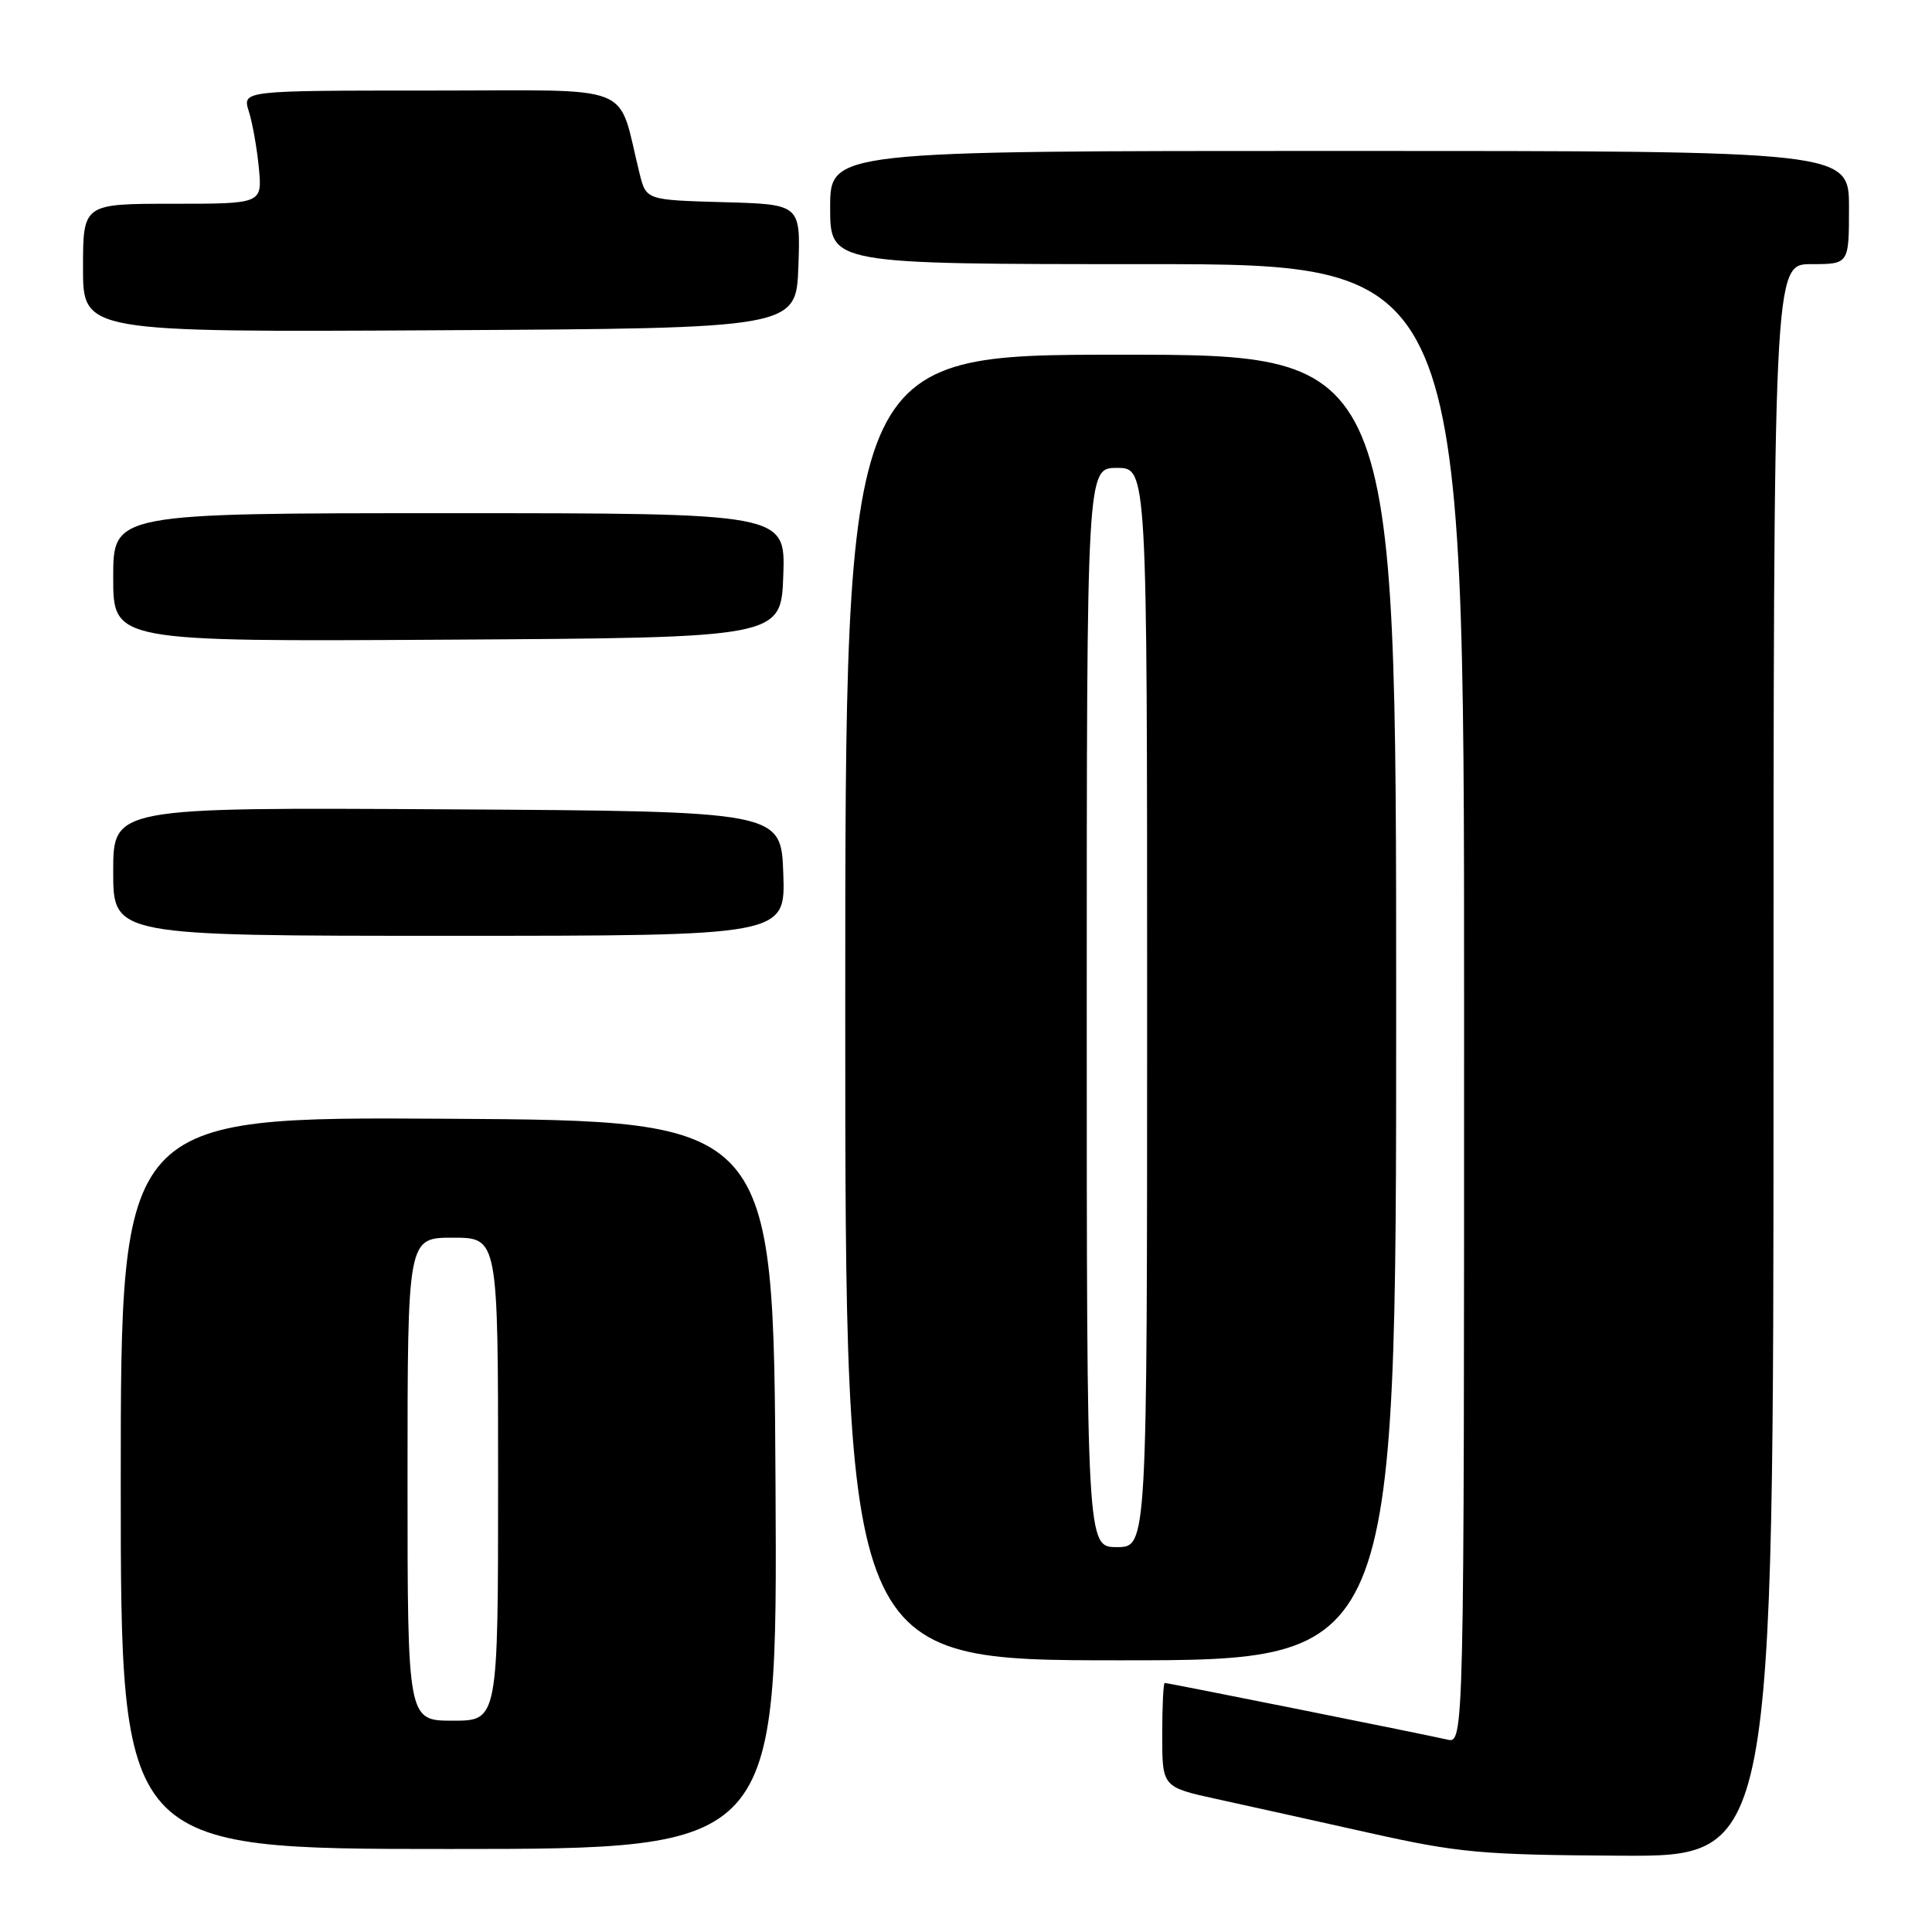<?xml version="1.0" encoding="UTF-8" standalone="no"?>
<!DOCTYPE svg PUBLIC "-//W3C//DTD SVG 1.1//EN" "http://www.w3.org/Graphics/SVG/1.1/DTD/svg11.dtd" >
<svg xmlns="http://www.w3.org/2000/svg" xmlns:xlink="http://www.w3.org/1999/xlink" version="1.1" viewBox="0 0 256 256">
 <g >
 <path fill="currentColor"
d=" M 235.00 140.50 C 235.00 35.00 235.00 35.00 240.00 35.00 C 245.00 35.00 245.00 35.00 245.00 27.50 C 245.00 20.00 245.00 20.00 177.50 20.00 C 110.00 20.00 110.00 20.00 110.00 27.50 C 110.00 35.00 110.00 35.00 152.00 35.00 C 194.00 35.00 194.00 35.00 194.00 133.02 C 194.00 231.04 194.00 231.04 191.75 230.50 C 189.10 229.88 154.81 223.00 154.33 223.00 C 154.15 223.00 154.00 226.10 154.00 229.90 C 154.00 236.80 154.00 236.80 161.25 238.39 C 165.24 239.26 174.35 241.28 181.50 242.88 C 193.34 245.52 196.30 245.78 214.75 245.89 C 235.00 246.00 235.00 246.00 235.00 140.50 Z  M 102.76 196.75 C 102.50 148.50 102.50 148.50 59.25 148.24 C 16.00 147.98 16.00 147.98 16.00 196.49 C 16.00 245.00 16.00 245.00 59.51 245.00 C 103.02 245.00 103.02 245.00 102.76 196.75 Z  M 185.00 133.50 C 185.00 47.00 185.00 47.00 148.50 47.00 C 112.00 47.00 112.00 47.00 112.00 133.50 C 112.00 220.00 112.00 220.00 148.50 220.00 C 185.00 220.00 185.00 220.00 185.00 133.50 Z  M 103.79 115.75 C 103.50 107.50 103.50 107.50 59.25 107.24 C 15.00 106.98 15.00 106.98 15.00 115.49 C 15.00 124.00 15.00 124.00 59.54 124.00 C 104.08 124.00 104.08 124.00 103.79 115.75 Z  M 103.79 76.25 C 104.08 68.00 104.08 68.00 59.54 68.00 C 15.00 68.00 15.00 68.00 15.00 76.51 C 15.00 85.02 15.00 85.02 59.25 84.76 C 103.50 84.50 103.50 84.50 103.79 76.25 Z  M 105.79 35.29 C 106.08 27.07 106.08 27.07 95.85 26.79 C 85.62 26.50 85.62 26.50 84.75 23.00 C 81.70 10.77 84.81 12.00 57.01 12.00 C 32.10 12.00 32.10 12.00 32.97 14.75 C 33.45 16.26 34.05 19.64 34.30 22.25 C 34.75 27.00 34.75 27.00 22.88 27.00 C 11.00 27.00 11.00 27.00 11.00 35.51 C 11.00 44.02 11.00 44.02 58.25 43.76 C 105.50 43.50 105.50 43.50 105.79 35.29 Z  M 54.00 196.00 C 54.00 164.00 54.00 164.00 60.00 164.00 C 66.00 164.00 66.00 164.00 66.00 196.00 C 66.00 228.00 66.00 228.00 60.00 228.00 C 54.00 228.00 54.00 228.00 54.00 196.00 Z  M 144.00 133.50 C 144.00 62.00 144.00 62.00 148.00 62.00 C 152.00 62.00 152.00 62.00 152.00 133.50 C 152.00 205.00 152.00 205.00 148.00 205.00 C 144.00 205.00 144.00 205.00 144.00 133.50 Z "/>
</g>
</svg>